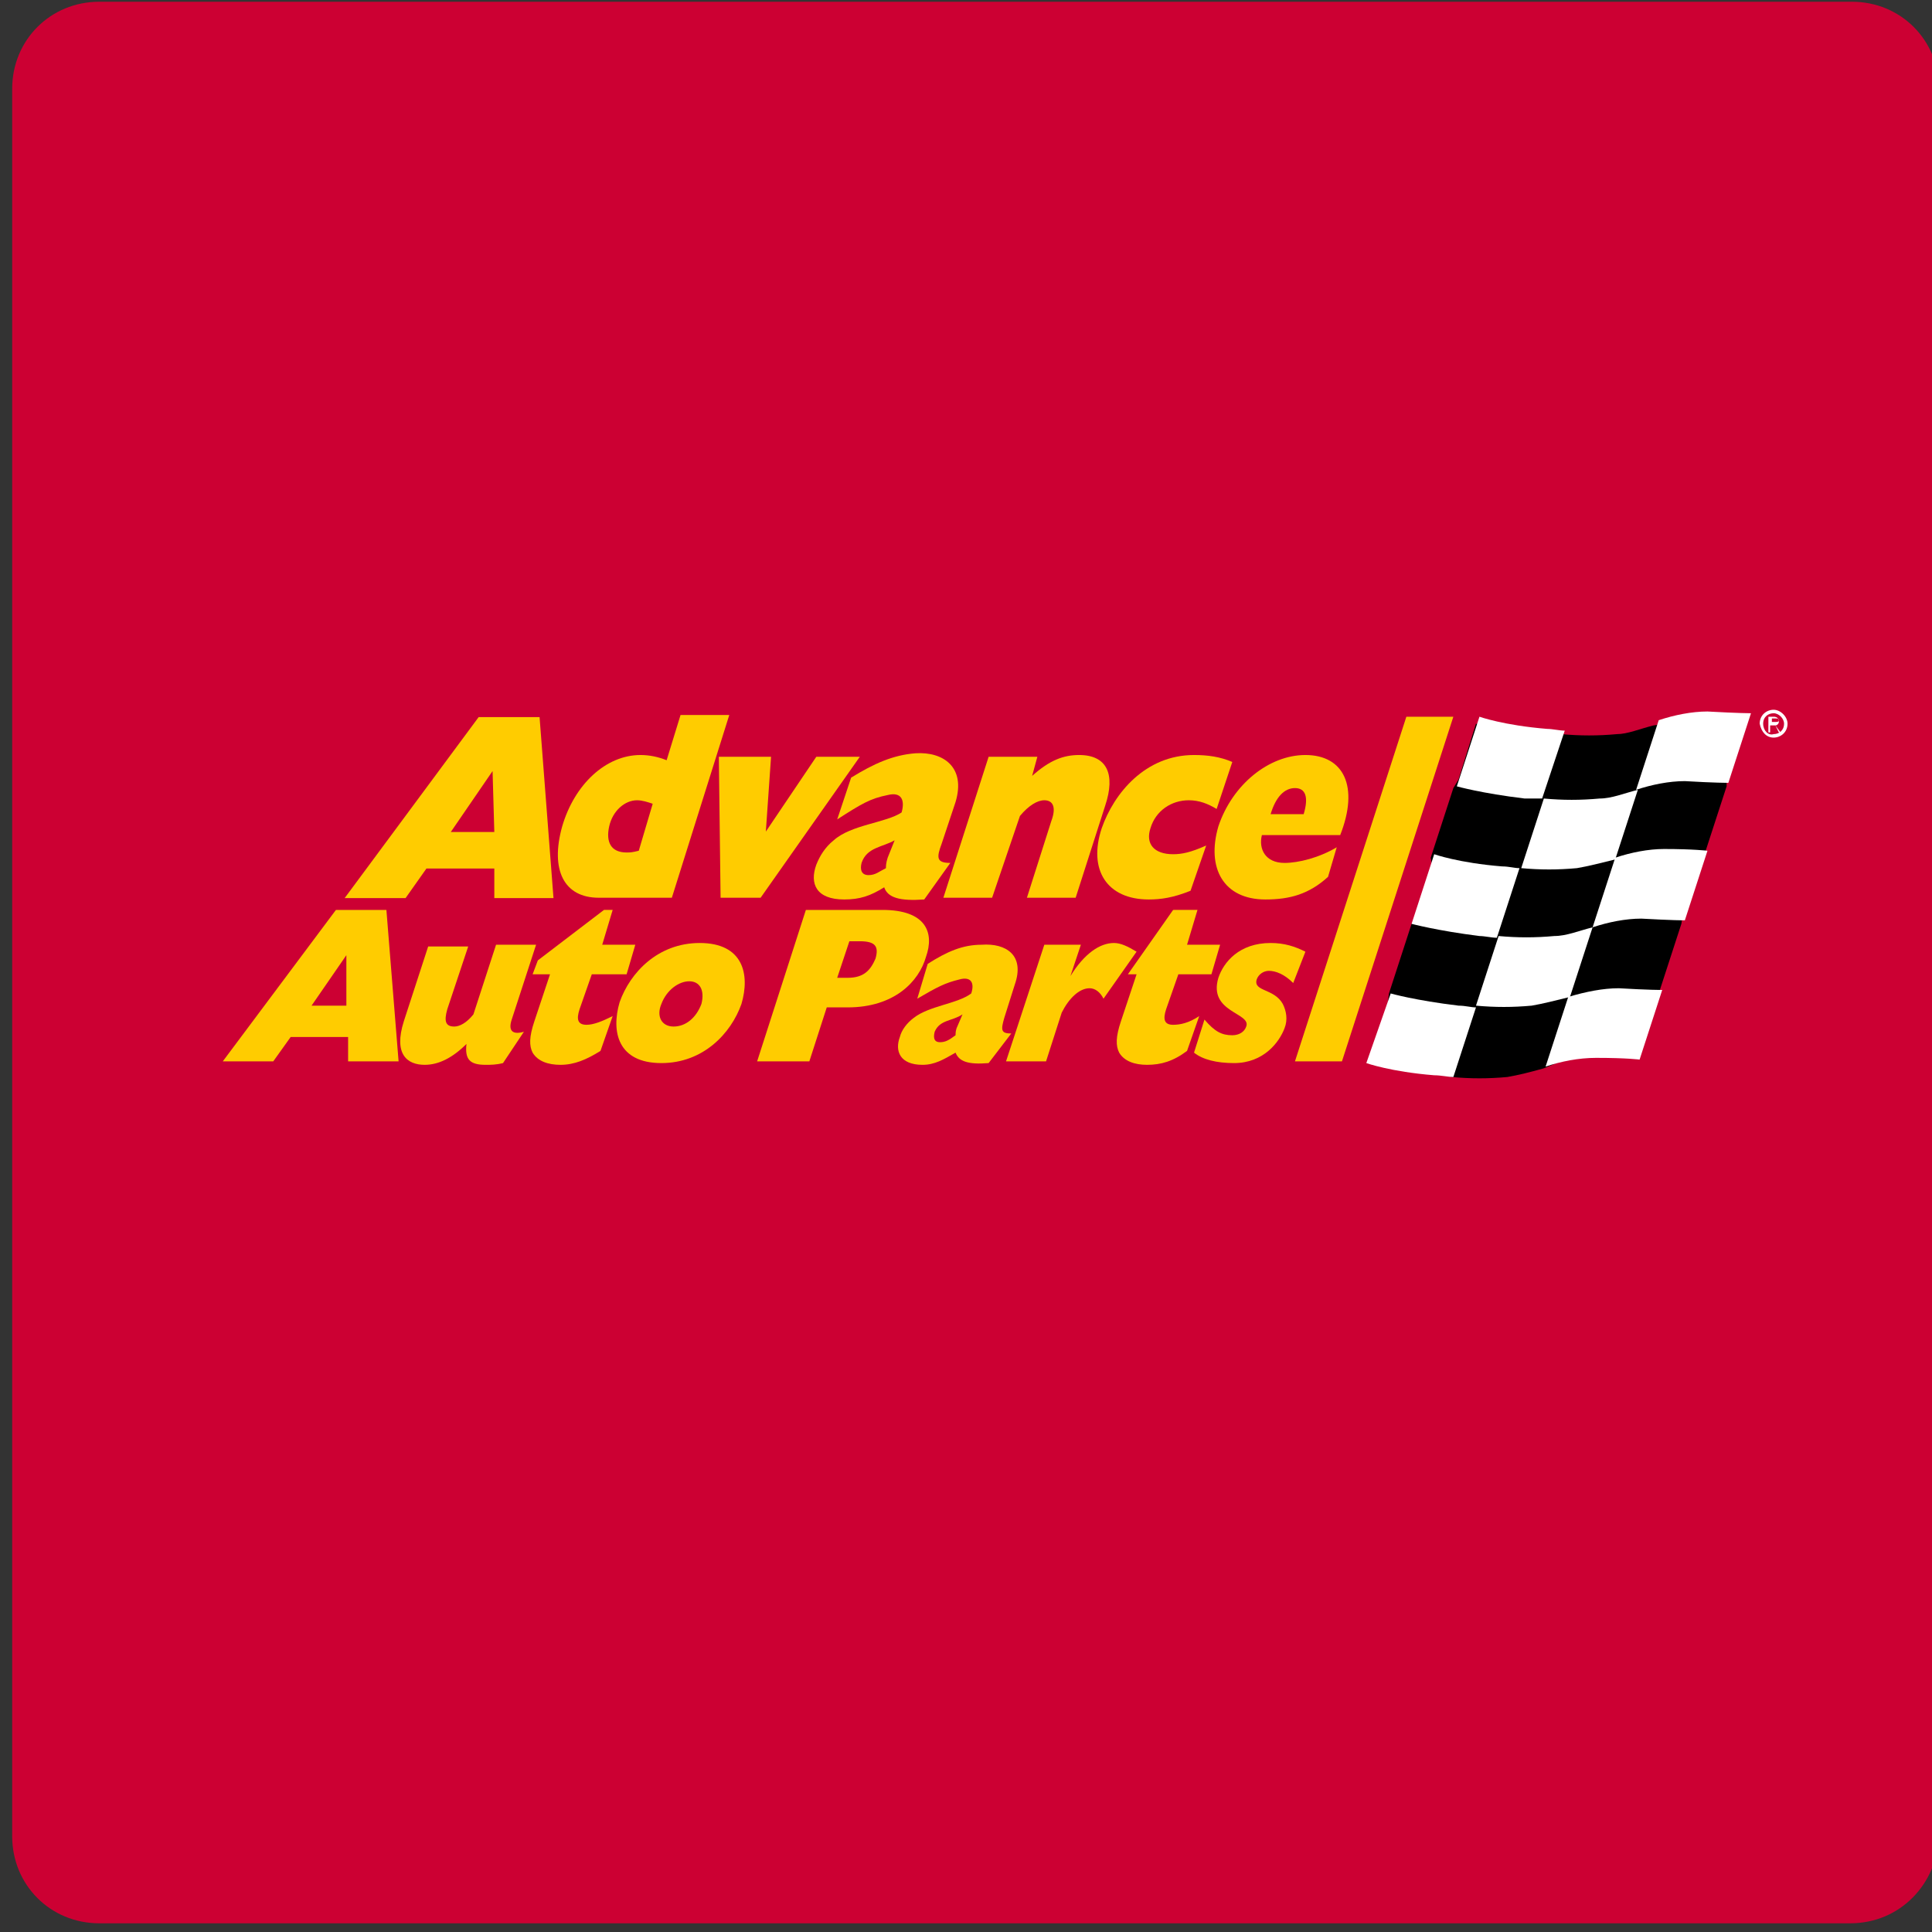 <?xml version="1.0" encoding="utf-8"?>
<!-- Generator: Adobe Illustrator 24.1.3, SVG Export Plug-In . SVG Version: 6.00 Build 0)  -->
<svg version="1.1" id="Layer_1" xmlns="http://www.w3.org/2000/svg" xmlns:xlink="http://www.w3.org/1999/xlink" x="0px" y="0px"
	 viewBox="0 0 111 111" style="enable-background:new 0 0 111 111;" xml:space="preserve">
<rect x="0" y="0" width="111" height="111" fill="#333333" stroke="none"/>
<style type="text/css">
	.st0{fill:#CC0033;}
	.st1{fill:#FFCC00;}
	.st2{fill:#FFFFFF;}
</style>
<path class="st0" d="M106.3,110.5H5.7c-2.8,0-5-2.2-5-5V5.1c0-2.8,2.2-5,5-5h100.7c2.8,0,5,2.2,5,5v100.4
	C111.3,108.2,109.2,110.5,106.3,110.5z"/>
<g id="Page-1_2_">
	<g>
		<path id="Fill-2_2_" class="st1" d="M28.4,47.8l-0.1-3.5l-2.4,3.5H28.4z M27.5,41.2H31l0.8,10.4h-3.4l0-1.7h-3.9l-1.2,1.7h-3.5
			L27.5,41.2z"/>
		<g id="Group-55_2_" transform="translate(40, 39.478)">
			<path id="Fill-3_2_" class="st1" d="M-2.5,6.7c-0.3-0.1-0.6-0.2-0.9-0.2C-4.1,6.5-4.8,7.1-5,8c-0.2,0.9,0.1,1.5,1,1.5
				c0.2,0,0.3,0,0.7-0.1L-2.5,6.7z M-1.4,12.1h-4.2c-2,0-2.8-1.6-2.1-4.1C-7,5.6-5.2,3.9-3.2,3.9c0.5,0,1,0.1,1.5,0.3l0.8-2.6h2.8
				L-1.4,12.1z"/>
			<polygon id="Fill-5_2_" class="st1" points="1.3,4 4.3,4 4,8.3 6.9,4 9.4,4 3.7,12.1 1.4,12.1 			"/>
			<path id="Fill-7_2_" class="st1" d="M11.4,8.8c-0.7,0.4-1.6,0.4-1.9,1.3c-0.1,0.4,0,0.7,0.4,0.7c0.4,0,0.6-0.2,1-0.4
				c0-0.1,0-0.3,0.1-0.6L11.4,8.8z M13.1,12.2c-1.4,0.1-2.1-0.1-2.3-0.7C10,12,9.4,12.2,8.5,12.2c-1.6,0-2-0.9-1.6-2
				c0.2-0.5,0.5-1,1-1.4c1-0.9,3-1,3.9-1.6c0.2-0.7,0-1.2-0.8-1c-1,0.2-1.5,0.5-2.9,1.4l0.8-2.4c1.3-0.8,2.4-1.3,3.7-1.4
				c1.6-0.1,2.9,0.8,2.3,2.8L14.1,9c-0.3,0.8-0.3,1.1,0.5,1.1L13.1,12.2z"/>
			<path id="Fill-9_2_" class="st1" d="M16.8,4h2.8l-0.3,1.1c1-0.9,1.8-1.2,2.7-1.2c1.6,0,2.1,1.1,1.5,2.9l-1.7,5.3h-2.8l1.4-4.4
				c0.3-0.8,0.1-1.2-0.4-1.2c-0.4,0-0.9,0.3-1.4,0.9L17,12.1h-2.8L16.8,4z"/>
			<path id="Fill-11_2_" class="st1" d="M28.4,11.7c-1,0.4-1.7,0.5-2.4,0.5c-2.4,0-3.5-1.7-2.7-4.1c0.7-2,2.5-4.2,5.3-4.2
				c0.8,0,1.5,0.1,2.2,0.4L29.9,7c-0.5-0.3-1-0.5-1.6-0.5c-1,0-1.9,0.6-2.2,1.6c-0.3,0.9,0.2,1.5,1.3,1.5c0.5,0,1-0.1,1.9-0.5
				L28.4,11.7z"/>
			<path id="Fill-13_2_" class="st1" d="M34.9,7.3c0.3-1,0.1-1.5-0.5-1.5c-0.6,0-1.1,0.5-1.4,1.5H34.9z M36.3,10.9
				c-1.1,1-2.2,1.3-3.6,1.3c-2.4,0-3.4-1.8-2.7-4.2c0.8-2.4,2.9-4.1,5-4.1c2.2,0,3.1,1.8,2,4.6h-4.5c-0.2,0.8,0.2,1.6,1.3,1.6
				c0.8,0,2-0.3,3-0.9L36.3,10.9z"/>
			<path id="Fill-15_2_" class="st1" d="M8.7,16.7c0.9,0,1.3-0.4,1.6-1.1c0.2-0.7,0-1-0.9-1H8.8l-0.7,2.1H8.7z M6.3,12.8h4.4
				c2.5,0,3,1.3,2.5,2.7c-0.4,1.4-1.8,2.9-4.5,2.9H7.5l-1,3.1h-3L6.3,12.8z"/>
			<path id="Fill-17_2_" class="st1" d="M-20.1,18.3l0-2.9l-2,2.9H-20.1z M-20.7,12.8h2.9l0.7,8.7H-20l0-1.4h-3.3l-1,1.4h-2.9
				L-20.7,12.8z"/>
			<path id="Fill-19_2_" class="st1" d="M15.3,18.8c-0.6,0.4-1.3,0.3-1.6,1c-0.1,0.4,0,0.6,0.3,0.6c0.3,0,0.5-0.1,0.9-0.4
				c0-0.1,0-0.3,0.1-0.5L15.3,18.8z M16.8,21.6c-1.2,0.1-1.7-0.1-1.9-0.6c-0.7,0.4-1.2,0.7-1.9,0.7c-1.3,0-1.6-0.8-1.3-1.6
				c0.1-0.4,0.4-0.8,0.8-1.1c0.9-0.7,2.5-0.8,3.3-1.4c0.2-0.6,0-1-0.7-0.8c-0.8,0.2-1.2,0.4-2.4,1.1l0.6-2c1.1-0.7,2-1.1,3.1-1.1
				c1.4-0.1,2.5,0.6,1.9,2.3l-0.6,1.9c-0.2,0.7-0.2,0.9,0.4,0.9L16.8,21.6z"/>
			<path id="Fill-21_2_" class="st1" d="M-10.6,19.1c-0.2,0.6,0,0.9,0.7,0.7l-1.2,1.8c-0.4,0.1-0.7,0.1-1,0.1
				c-0.9,0-1.2-0.3-1.1-1.2c-0.8,0.8-1.6,1.2-2.4,1.2c-1,0-1.8-0.6-1.2-2.5l1.4-4.3h2.3l-1.2,3.6c-0.2,0.7-0.1,1,0.4,1
				c0.3,0,0.7-0.2,1.1-0.7l1.3-4h2.3L-10.6,19.1z"/>
			<path id="Fill-23_2_" class="st1" d="M-5.5,20.9c-0.8,0.5-1.5,0.8-2.3,0.8c-0.7,0-1.3-0.2-1.6-0.7c-0.2-0.4-0.2-0.9,0.1-1.8
				l0.9-2.7h-1l0.3-0.8l3.8-2.9h0.5l-0.6,2h1.9l-0.5,1.7H-6l-0.7,2c-0.2,0.6-0.1,0.9,0.4,0.9c0.4,0,0.9-0.2,1.5-0.5L-5.5,20.9z"/>
			<path id="Fill-25_2_" class="st1" d="M-1.3,19.5c0.7,0,1.3-0.5,1.6-1.3c0.2-0.8-0.1-1.3-0.7-1.3s-1.3,0.5-1.6,1.3
				C-2.3,18.9-2,19.5-1.3,19.5 M0.2,14.7c2.5,0,2.9,1.8,2.4,3.5C2,19.9,0.4,21.6-2,21.6c-2.5,0-2.9-1.8-2.4-3.5
				C-3.8,16.4-2.2,14.7,0.2,14.7"/>
			<path id="Fill-27_2_" class="st1" d="M34.3,17c-0.5-0.5-1-0.7-1.4-0.7c-0.3,0-0.6,0.2-0.7,0.5c-0.2,0.7,1,0.5,1.5,1.4
				c0.2,0.4,0.3,0.9,0.1,1.4c-0.3,0.8-1.2,2-2.9,2c-1,0-1.8-0.2-2.3-0.6l0.6-1.9c0.6,0.7,1,0.9,1.6,0.9c0.4,0,0.7-0.2,0.8-0.5
				c0.3-0.8-2.2-0.8-1.6-2.8c0.3-0.9,1.2-2,3-2c0.8,0,1.4,0.2,2,0.5L34.3,17z"/>
			<path id="Fill-29_2_" class="st1" d="M22.1,14.8l-0.6,1.8h0c0.8-1.3,1.7-1.9,2.5-1.9c0.4,0,0.8,0.2,1.3,0.5l-1.9,2.7
				c-0.2-0.4-0.5-0.6-0.8-0.6c-0.6,0-1.2,0.6-1.6,1.4l-0.9,2.8h-2.3l2.2-6.7H22.1z"/>
			<path id="Fill-31_2_" class="st1" d="M27.4,12.8l-2.6,3.7l0.5,0l-0.9,2.7c-0.3,0.9-0.3,1.4-0.1,1.8c0.3,0.5,0.9,0.7,1.6,0.7
				c0.8,0,1.5-0.2,2.3-0.8l0.7-2c-0.6,0.4-1.1,0.5-1.5,0.5c-0.5,0-0.6-0.3-0.4-0.9l0.7-2h1.9l0.5-1.7h-1.9l0.6-2L27.4,12.8z"/>
			<polygon id="Fill-33_2_" class="st1" points="37.1,21.5 43.5,1.7 40.8,1.7 34.4,21.5 			"/>
			<path id="Fill-35_2_" d="M42.3,10.4l-0.8,2.5l-0.4,0.7l-1.3,4l-0.1,0.8l-1,3c0,0,1.4,0.4,3.7,0.7l1,0.3c1.1,0.1,2.1,0.1,3.2,0
				c0.6-0.1,1.4-0.3,2.1-0.5l1.2-0.5c0.5-0.1,1.1-0.2,1.6-0.2c1.7,0,2.5,0.1,2.5,0.1l0.8-2.6l0.5-1.1l1.3-4l0.2-1.2l0.7-2l0.4-0.7
				l1.3-4l0-0.5l1-3.3c0,0-0.8,0-2.5-0.1c-0.6,0-1.3,0.1-2,0.3l-0.7,0.1c-0.8,0.2-1.5,0.5-2.1,0.5c-1.1,0.1-2.1,0.1-3.2,0l-1.1,0.1
				c-2.4-0.2-3.8-0.7-3.8-0.7l-1,3.2l-0.3,0.5l-1.3,4L42.3,10.4z"/>
			<path id="Fill-37_2_" class="st2" d="M47.4,10.4c1.1,0.1,2.1,0.1,3.2,0c0.6-0.1,1.4-0.3,2.2-0.5l1.3-4c-0.8,0.2-1.5,0.5-2.2,0.5
				c-1.1,0.1-2.1,0.1-3.2,0L47.4,10.4z"/>
			<path id="Fill-39_2_" class="st2" d="M44.8,18.3c1.1,0.1,2.1,0.1,3.2,0c0.6-0.1,1.4-0.3,2.2-0.5l1.3-4c-0.8,0.2-1.5,0.5-2.2,0.5
				c-1.1,0.1-2.1,0.1-3.2,0L44.8,18.3z"/>
			<path id="Fill-41_2_" class="st2" d="M55.3,1.9L54,5.9c0.9-0.3,1.9-0.5,2.8-0.5c1.7,0.1,2.5,0.1,2.5,0.1l1.3-4c0,0-0.7,0-2.5-0.1
				C57.2,1.4,56.2,1.6,55.3,1.9"/>
			<path id="Fill-43_2_" class="st2" d="M39.9,17.6c0,0,1.4,0.4,3.9,0.7c0.4,0,0.7,0.1,1,0.1l-1.3,4c-0.3,0-0.7-0.1-1.1-0.1
				c-2.5-0.2-3.9-0.7-3.9-0.7L39.9,17.6z"/>
			<path id="Fill-45_2_" class="st2" d="M48.6,6.4l1.3-3.9c-0.3,0-0.7-0.1-1-0.1C46.4,2.2,45,1.7,45,1.7l-1.3,4c0,0,1.4,0.4,3.9,0.7
				C48,6.4,48.3,6.4,48.6,6.4"/>
			<path id="Fill-47_2_" class="st2" d="M41.1,13.6l1.3-4c0,0,1.4,0.5,3.9,0.7c0.4,0,0.7,0.1,1,0.1l-1.3,4c-0.3,0-0.7-0.1-1-0.1
				C42.6,14,41.1,13.6,41.1,13.6"/>
			<path id="Fill-49_2_" class="st2" d="M55.5,17.4c0,0-0.8,0-2.5-0.1c-0.9,0-1.9,0.2-2.9,0.5l-1.3,4c0.9-0.3,1.9-0.5,2.9-0.5
				c1.8,0,2.5,0.1,2.5,0.1L55.5,17.4"/>
			<path id="Fill-51_2_" class="st2" d="M51.5,13.8l1.3-4c0.9-0.3,1.9-0.5,2.8-0.5c1.7,0,2.5,0.1,2.5,0.1l-1.3,4c0,0-0.7,0-2.5-0.1
				C53.4,13.3,52.4,13.5,51.5,13.8"/>
			<path id="Fill-53_2_" class="st2" d="M61.8,2.1V1.8H62c0.1,0,0.2,0,0.2,0.1c0,0.1-0.1,0.1-0.2,0.1H61.8z M61.8,2.2h0.2l0.2,0.4
				h0.1l-0.3-0.4c0.1,0,0.2-0.1,0.2-0.2c0-0.2-0.1-0.3-0.3-0.3h-0.3v0.9h0.1V2.2z M61.9,2.9c0.4,0,0.8-0.3,0.8-0.8
				c0-0.4-0.4-0.8-0.8-0.8c-0.4,0-0.8,0.3-0.8,0.8C61.2,2.6,61.5,2.9,61.9,2.9L61.9,2.9z M61.3,2.1c0-0.4,0.3-0.6,0.6-0.6
				c0.3,0,0.6,0.3,0.6,0.6c0,0.4-0.3,0.6-0.6,0.6C61.6,2.8,61.3,2.5,61.3,2.1L61.3,2.1z"/>
		</g>
	</g>
</g>
</svg>
